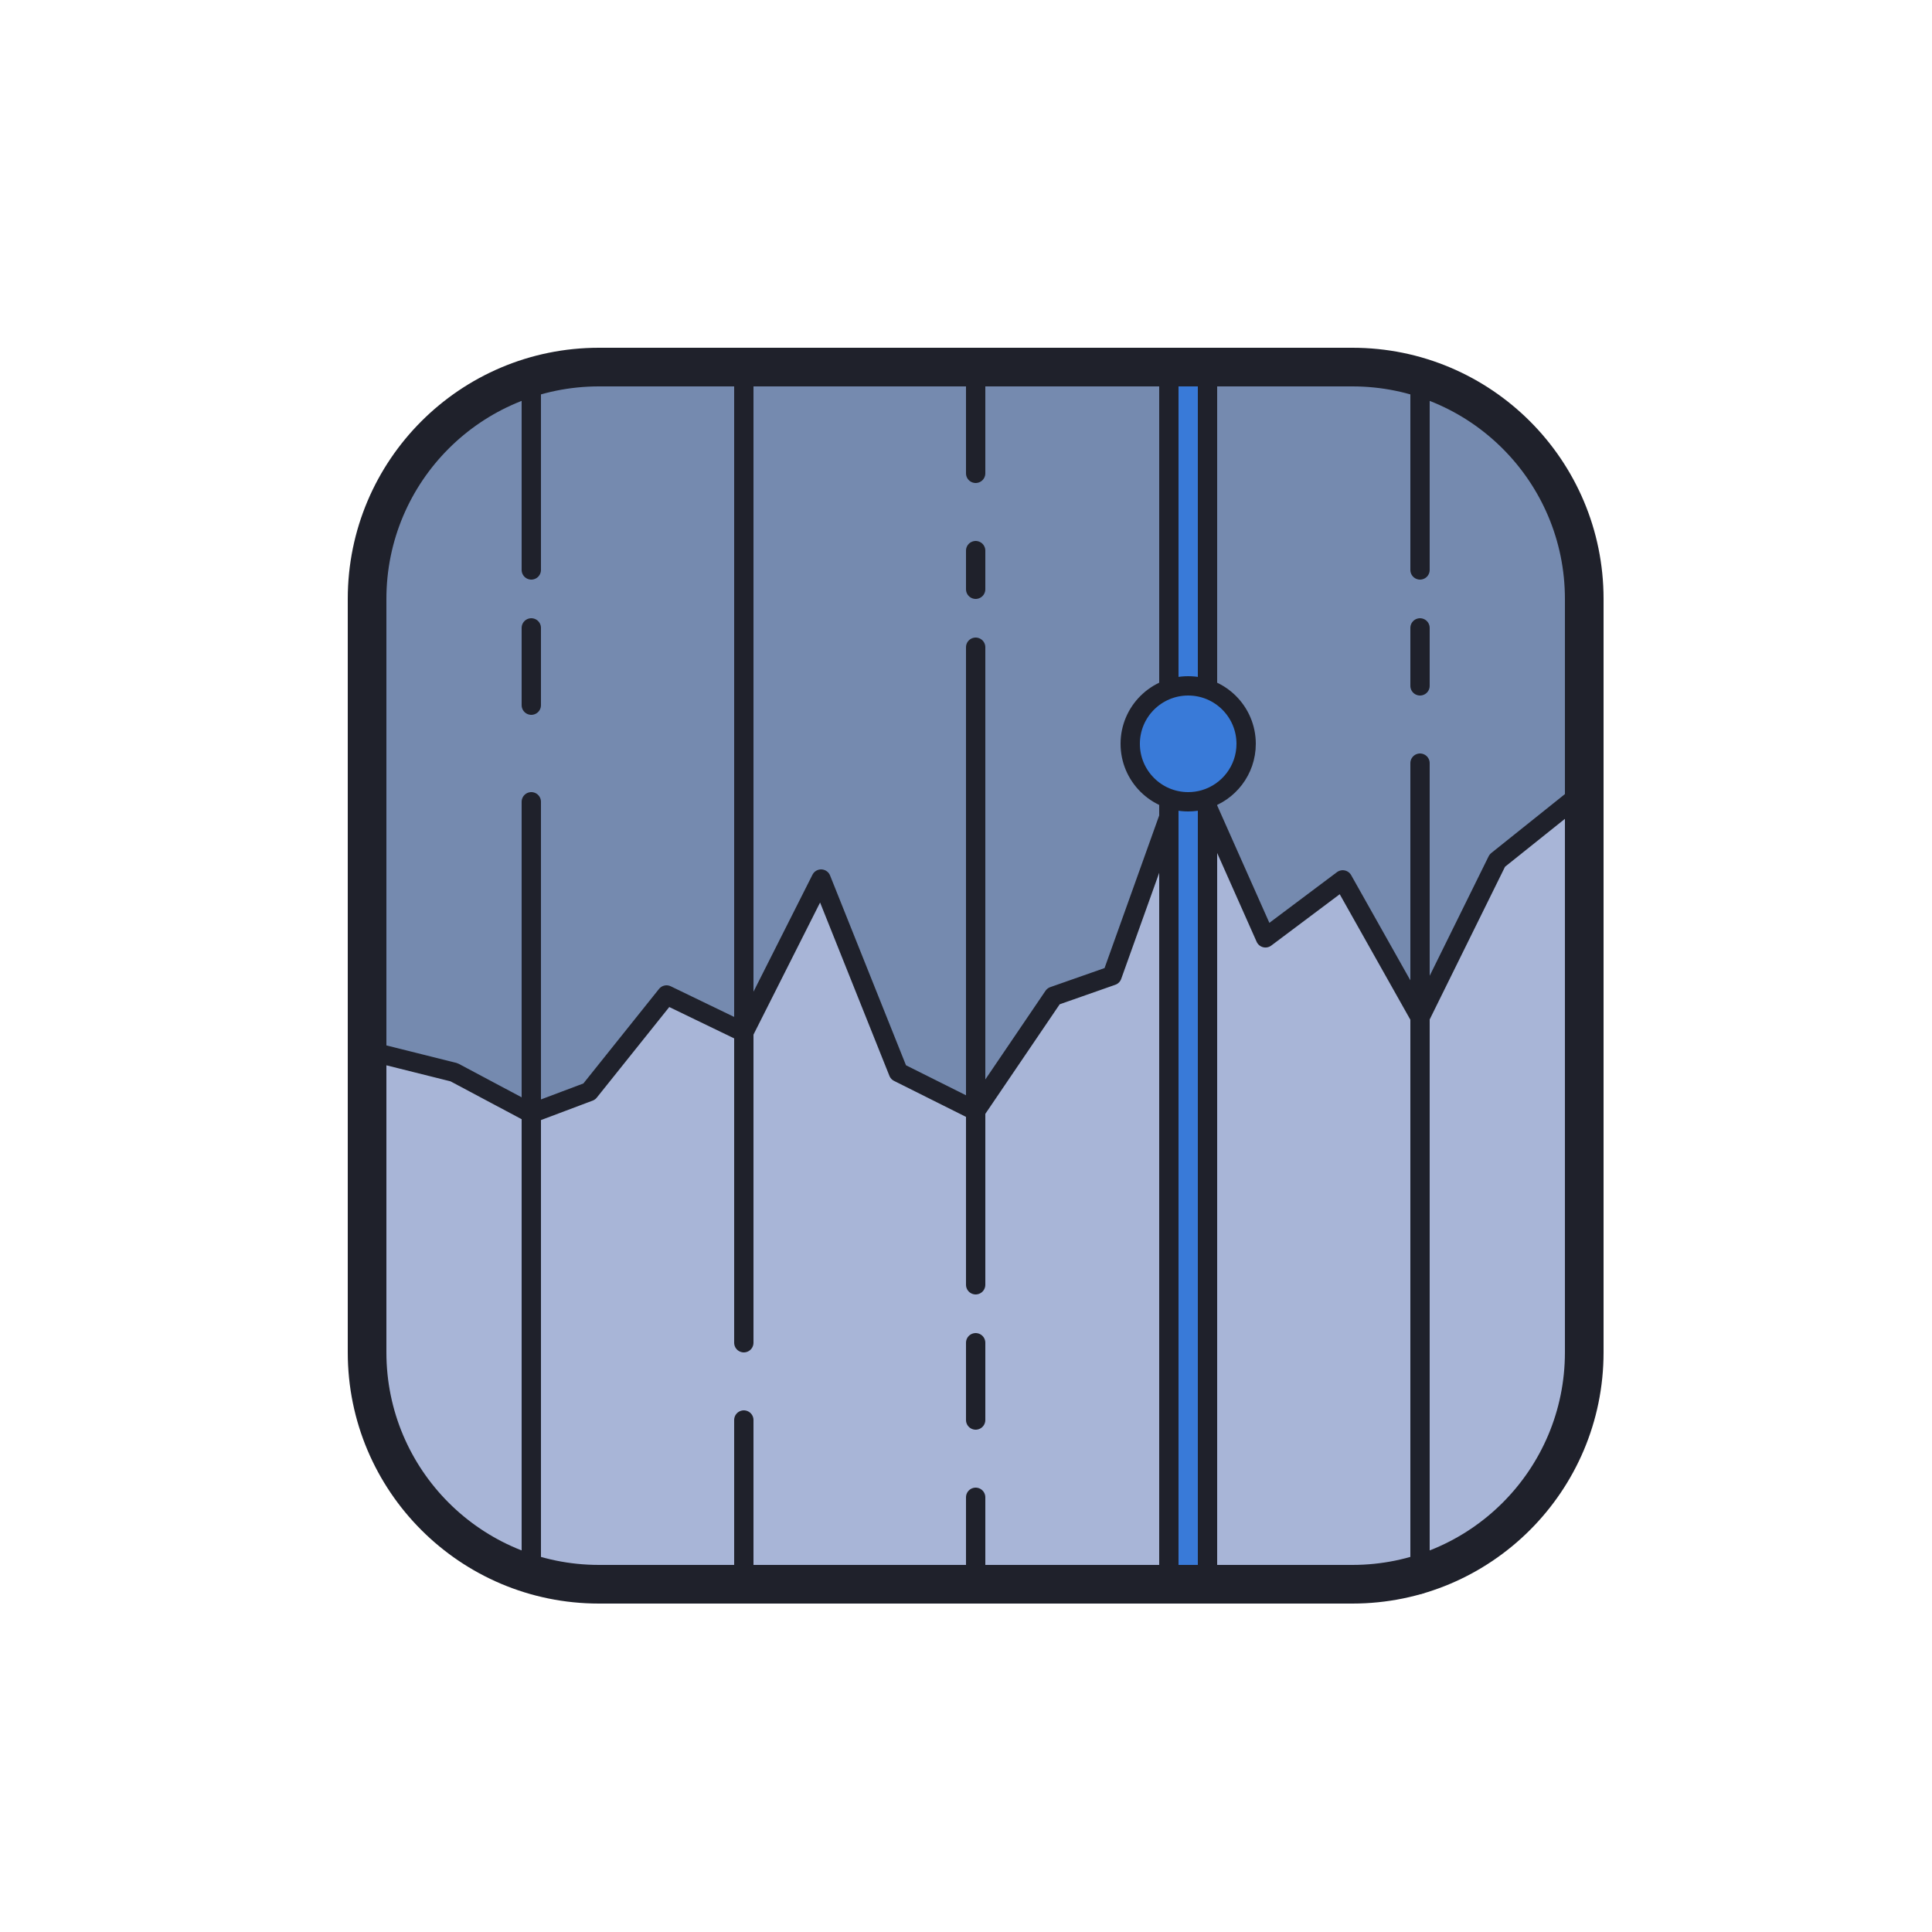 <svg xmlns="http://www.w3.org/2000/svg" xmlns:xlink="http://www.w3.org/1999/xlink" viewBox="0,0,256,256" width="400px" height="400px" fill-rule="nonzero"><g fill="none" fill-rule="nonzero" stroke="none" stroke-width="1" stroke-linecap="none" stroke-linejoin="none" stroke-miterlimit="10" stroke-dasharray="" stroke-dashoffset="0" font-family="none" font-weight="none" font-size="none" text-anchor="none" style="mix-blend-mode: normal"><g transform="scale(2.56,2.56)"><path d="M31,82c-6.617,0 -12,-5.383 -12,-12v-39c0,-6.617 5.383,-12 12,-12h39c6.617,0 12,5.383 12,12v39c0,6.617 -5.383,12 -12,12z" fill="#758aaf" stroke="none" stroke-linecap="butt" stroke-linejoin="miter"></path><path d="M82.5,40.5l-5,4l-4,8.107l-4,-7.107l-4,3l-3.135,-7.054l-0.865,0.169l-0.715,-0.117l-3.223,9.002l-3.034,1.065l-4.028,5.935l-4,-2l-4,-10l-4,7.933l-4,-1.933l-4,5l-3,1.129l-4,-2.129l-4,-1l-0.416,16.124l2.124,6.623l4.999,3.753l4.153,1l41.511,-0.101l4.854,-1.618l4.275,-5.208l1.034,-6.017z" fill="#a8b5d7" stroke="none" stroke-linecap="butt" stroke-linejoin="miter"></path><path d="M62.336,41.425l3.164,7.118l4,-3l4,7.107l4,-8.107l5,-4" fill="none" stroke="#1f212b" stroke-linecap="round" stroke-linejoin="round"></path><path d="M19.5,54.5l4,1l4,2.129l3,-1.129l4,-5l4,1.933l4,-7.933l4,10l4,2l4.028,-5.935l3.034,-1.065l3.223,-9.002" fill="none" stroke="#1f212b" stroke-linecap="round" stroke-linejoin="round"></path><path d="M70,83h-39c-7.18,0 -13,-5.82 -13,-13v-39c0,-7.18 5.82,-13 13,-13h39c7.18,0 13,5.82 13,13v39c0,7.18 -5.821,13 -13,13zM20,31v39c0,6.075 4.925,11 11,11h39c6.075,0 11,-4.925 11,-11v-39c0,-6.075 -4.925,-11 -11,-11h-39c-6.076,0 -11,4.925 -11,11z" fill="#1f212b" stroke="none" stroke-linecap="butt" stroke-linejoin="miter"></path><path d="M27.5,41.5v40" fill="none" stroke="#1f212b" stroke-linecap="round" stroke-linejoin="round"></path><path d="M27.5,32.5v4" fill="none" stroke="#1f212b" stroke-linecap="round" stroke-linejoin="round"></path><path d="M27.5,19.5v10" fill="none" stroke="#1f212b" stroke-linecap="round" stroke-linejoin="round"></path><path d="M38.5,73.5v8.5" fill="none" stroke="#1f212b" stroke-linecap="round" stroke-linejoin="round"></path><path d="M38.5,20v49.5" fill="none" stroke="#1f212b" stroke-linecap="round" stroke-linejoin="round"></path><path d="M50.5,69.5v4" fill="none" stroke="#1f212b" stroke-linecap="round" stroke-linejoin="round"></path><path d="M50.5,33.5v33" fill="none" stroke="#1f212b" stroke-linecap="round" stroke-linejoin="round"></path><path d="M50.5,28.5v2" fill="none" stroke="#1f212b" stroke-linecap="round" stroke-linejoin="round"></path><path d="M61.5,81.5c-0.552,0 -1,-0.449 -1,-1v-60.25c0,-0.551 0.448,-1 1,-1c0.552,0 1,0.449 1,1v60.25c0,0.552 -0.448,1 -1,1z" fill="#397ad8" stroke="none" stroke-linecap="butt" stroke-linejoin="miter"></path><path d="M62,20v61h-1v-61M61.5,18.75c-0.827,0 -1.5,-0.327 -1.5,0.5v62c0,0.827 0.673,1.5 1.5,1.5c0.827,0 1.5,-0.673 1.5,-1.5v-62c0,-0.827 -0.673,-0.5 -1.5,-0.5z" fill="#1f212b" stroke="none" stroke-linecap="butt" stroke-linejoin="miter"></path><path d="M64.5,38.5c0,1.367 -0.914,2.52 -2.164,2.882c-0.265,0.077 -0.546,0.118 -0.836,0.118c-1.657,0 -3,-1.343 -3,-3c0,-1.657 1.343,-3 3,-3c1.657,0 3,1.343 3,3z" fill="#397ad8" stroke="none" stroke-linecap="butt" stroke-linejoin="miter"></path><path d="M73.5,39.5v42.5" fill="none" stroke="#1f212b" stroke-linecap="round" stroke-linejoin="round"></path><path d="M73.5,32.5v3" fill="none" stroke="#1f212b" stroke-linecap="round" stroke-linejoin="round"></path><path d="M73.5,20v9.5" fill="none" stroke="#1f212b" stroke-linecap="round" stroke-linejoin="round"></path><path d="M64.5,38.5c0,1.367 -0.914,2.52 -2.164,2.882c-0.265,0.077 -0.546,0.118 -0.836,0.118c-1.657,0 -3,-1.343 -3,-3c0,-1.657 1.343,-3 3,-3c1.657,0 3,1.343 3,3z" fill="none" stroke="#1f212b" stroke-linecap="round" stroke-linejoin="round"></path><path d="M50.5,77.5v4.5" fill="none" stroke="#1f212b" stroke-linecap="round" stroke-linejoin="round"></path><path d="M50.5,20v4.5" fill="none" stroke="#1f212b" stroke-linecap="round" stroke-linejoin="round"></path></g></g></svg>